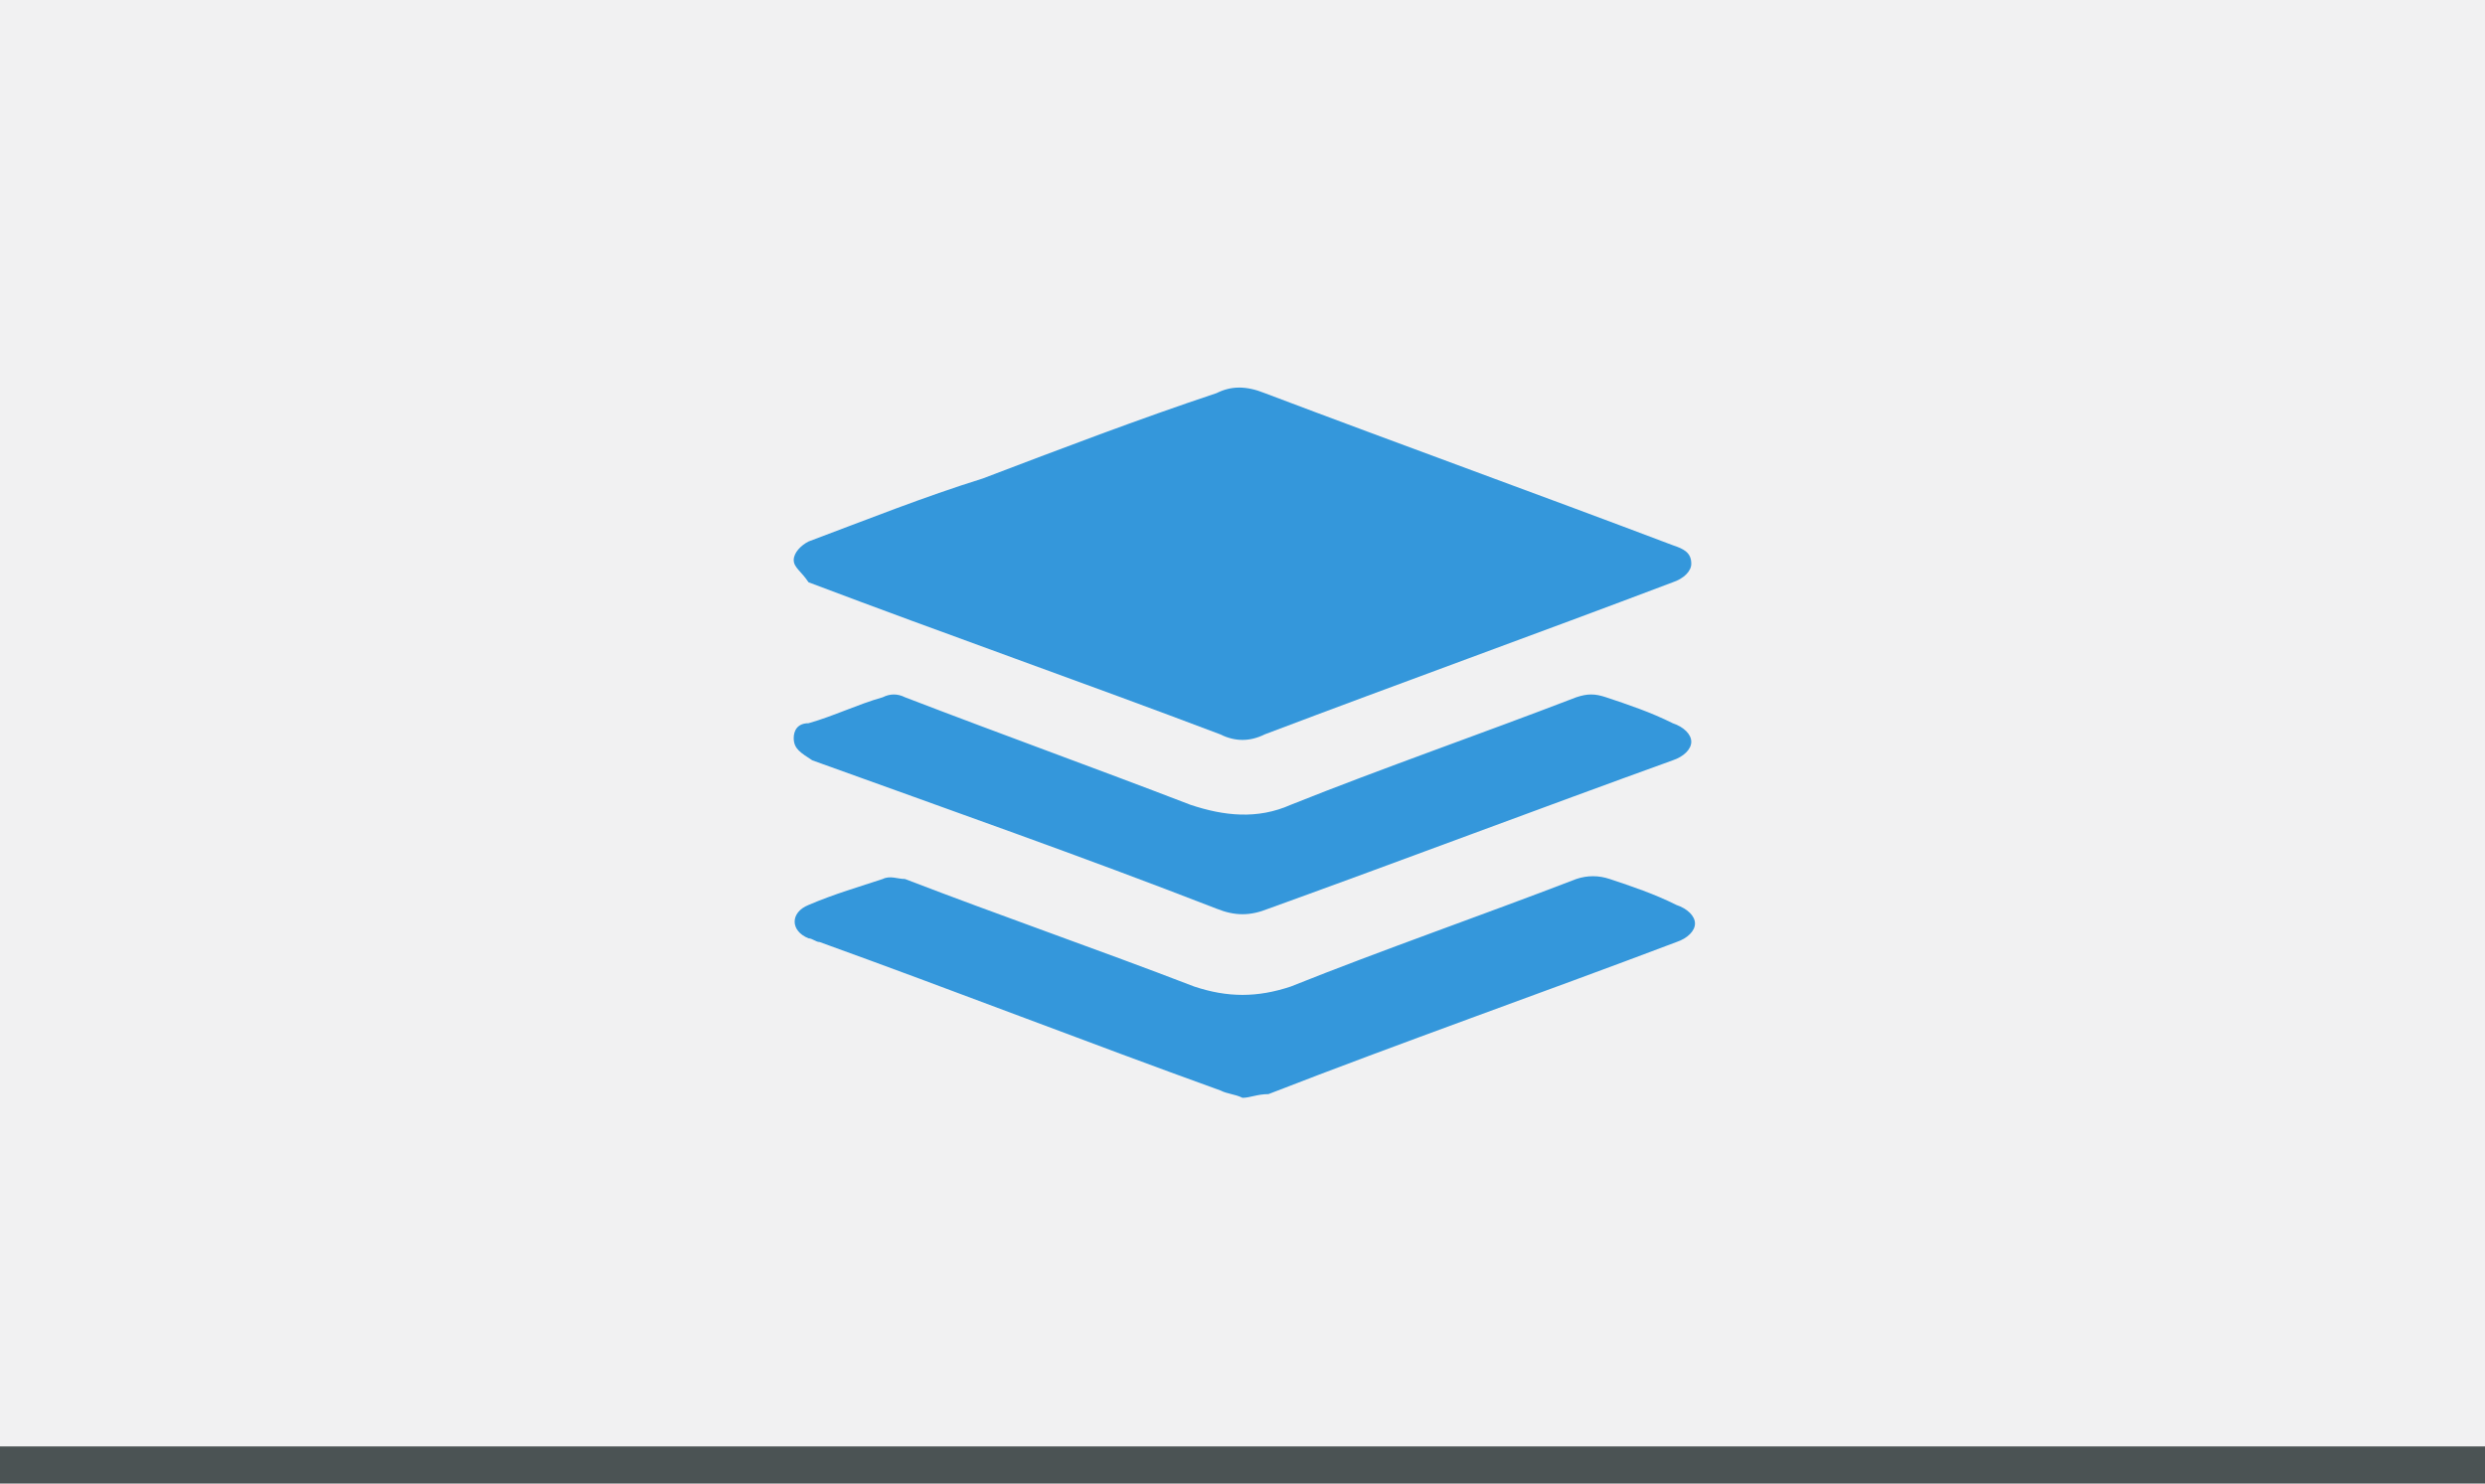 <?xml version="1.0" encoding="utf-8"?>
<!-- Generator: Adobe Illustrator 18.1.1, SVG Export Plug-In . SVG Version: 6.00 Build 0)  -->
<svg version="1.1" id="Layer_1" xmlns="http://www.w3.org/2000/svg" xmlns:xlink="http://www.w3.org/1999/xlink" x="0px" y="0px"
	 viewBox="0 0 67 40" enable-background="new 0 0 67 40" xml:space="preserve">
<g>
	<rect x="-0.2" y="0" fill="#F1F1F2" width="67.4" height="40"/>
	<rect x="-0.5" y="39" fill="#4B5354" width="68" height="1"/>
	<g>
		<path fill="#3497DB" d="M21.4,15.1c0-0.2,0.2-0.4,0.4-0.5c1.6-0.6,3.1-1.2,4.7-1.7c2.1-0.8,4.2-1.6,6.3-2.3c0.4-0.2,0.8-0.2,1.3,0
			c3.7,1.4,7.3,2.7,11,4.1c0.3,0.1,0.5,0.2,0.5,0.5c0,0.2-0.2,0.4-0.5,0.5c-3.7,1.4-7.3,2.7-11,4.1c-0.4,0.2-0.8,0.2-1.2,0
			c-3.7-1.4-7.4-2.7-11.1-4.1C21.6,15.4,21.4,15.3,21.4,15.1z"/>
		<path fill="#3497DB" d="M21.4,19.9c0-0.2,0.1-0.4,0.4-0.4c0.7-0.2,1.3-0.5,2-0.7c0.2-0.1,0.4-0.1,0.6,0c2.6,1,5.1,1.9,7.7,2.9
			c0.9,0.3,1.8,0.4,2.7,0c2.5-1,5.1-1.9,7.7-2.9c0.3-0.1,0.5-0.1,0.8,0c0.6,0.2,1.2,0.4,1.8,0.7c0.3,0.1,0.5,0.3,0.5,0.5
			c0,0.2-0.2,0.4-0.5,0.5c-3.6,1.3-7.3,2.7-10.9,4c-0.5,0.2-0.9,0.2-1.4,0c-3.6-1.4-7.3-2.7-10.9-4C21.6,20.3,21.4,20.2,21.4,19.9z"
			/>
		<path fill="#3497DB" d="M33.5,29.6c-0.2-0.1-0.4-0.1-0.6-0.2c-3.6-1.3-7.2-2.7-10.8-4c-0.1,0-0.2-0.1-0.3-0.1
			c-0.5-0.2-0.5-0.7,0-0.9c0.7-0.3,1.4-0.5,2-0.7c0.2-0.1,0.4,0,0.6,0c2.6,1,5.2,1.9,7.8,2.9c0.9,0.3,1.7,0.3,2.6,0
			c2.5-1,5.1-1.9,7.7-2.9c0.3-0.1,0.6-0.1,0.9,0c0.6,0.2,1.2,0.4,1.8,0.7c0.3,0.1,0.5,0.3,0.5,0.5c0,0.2-0.2,0.4-0.5,0.5
			c-3.7,1.4-7.4,2.7-11,4.1C33.9,29.5,33.7,29.6,33.5,29.6z"/>
	</g>
</g>
</svg>
